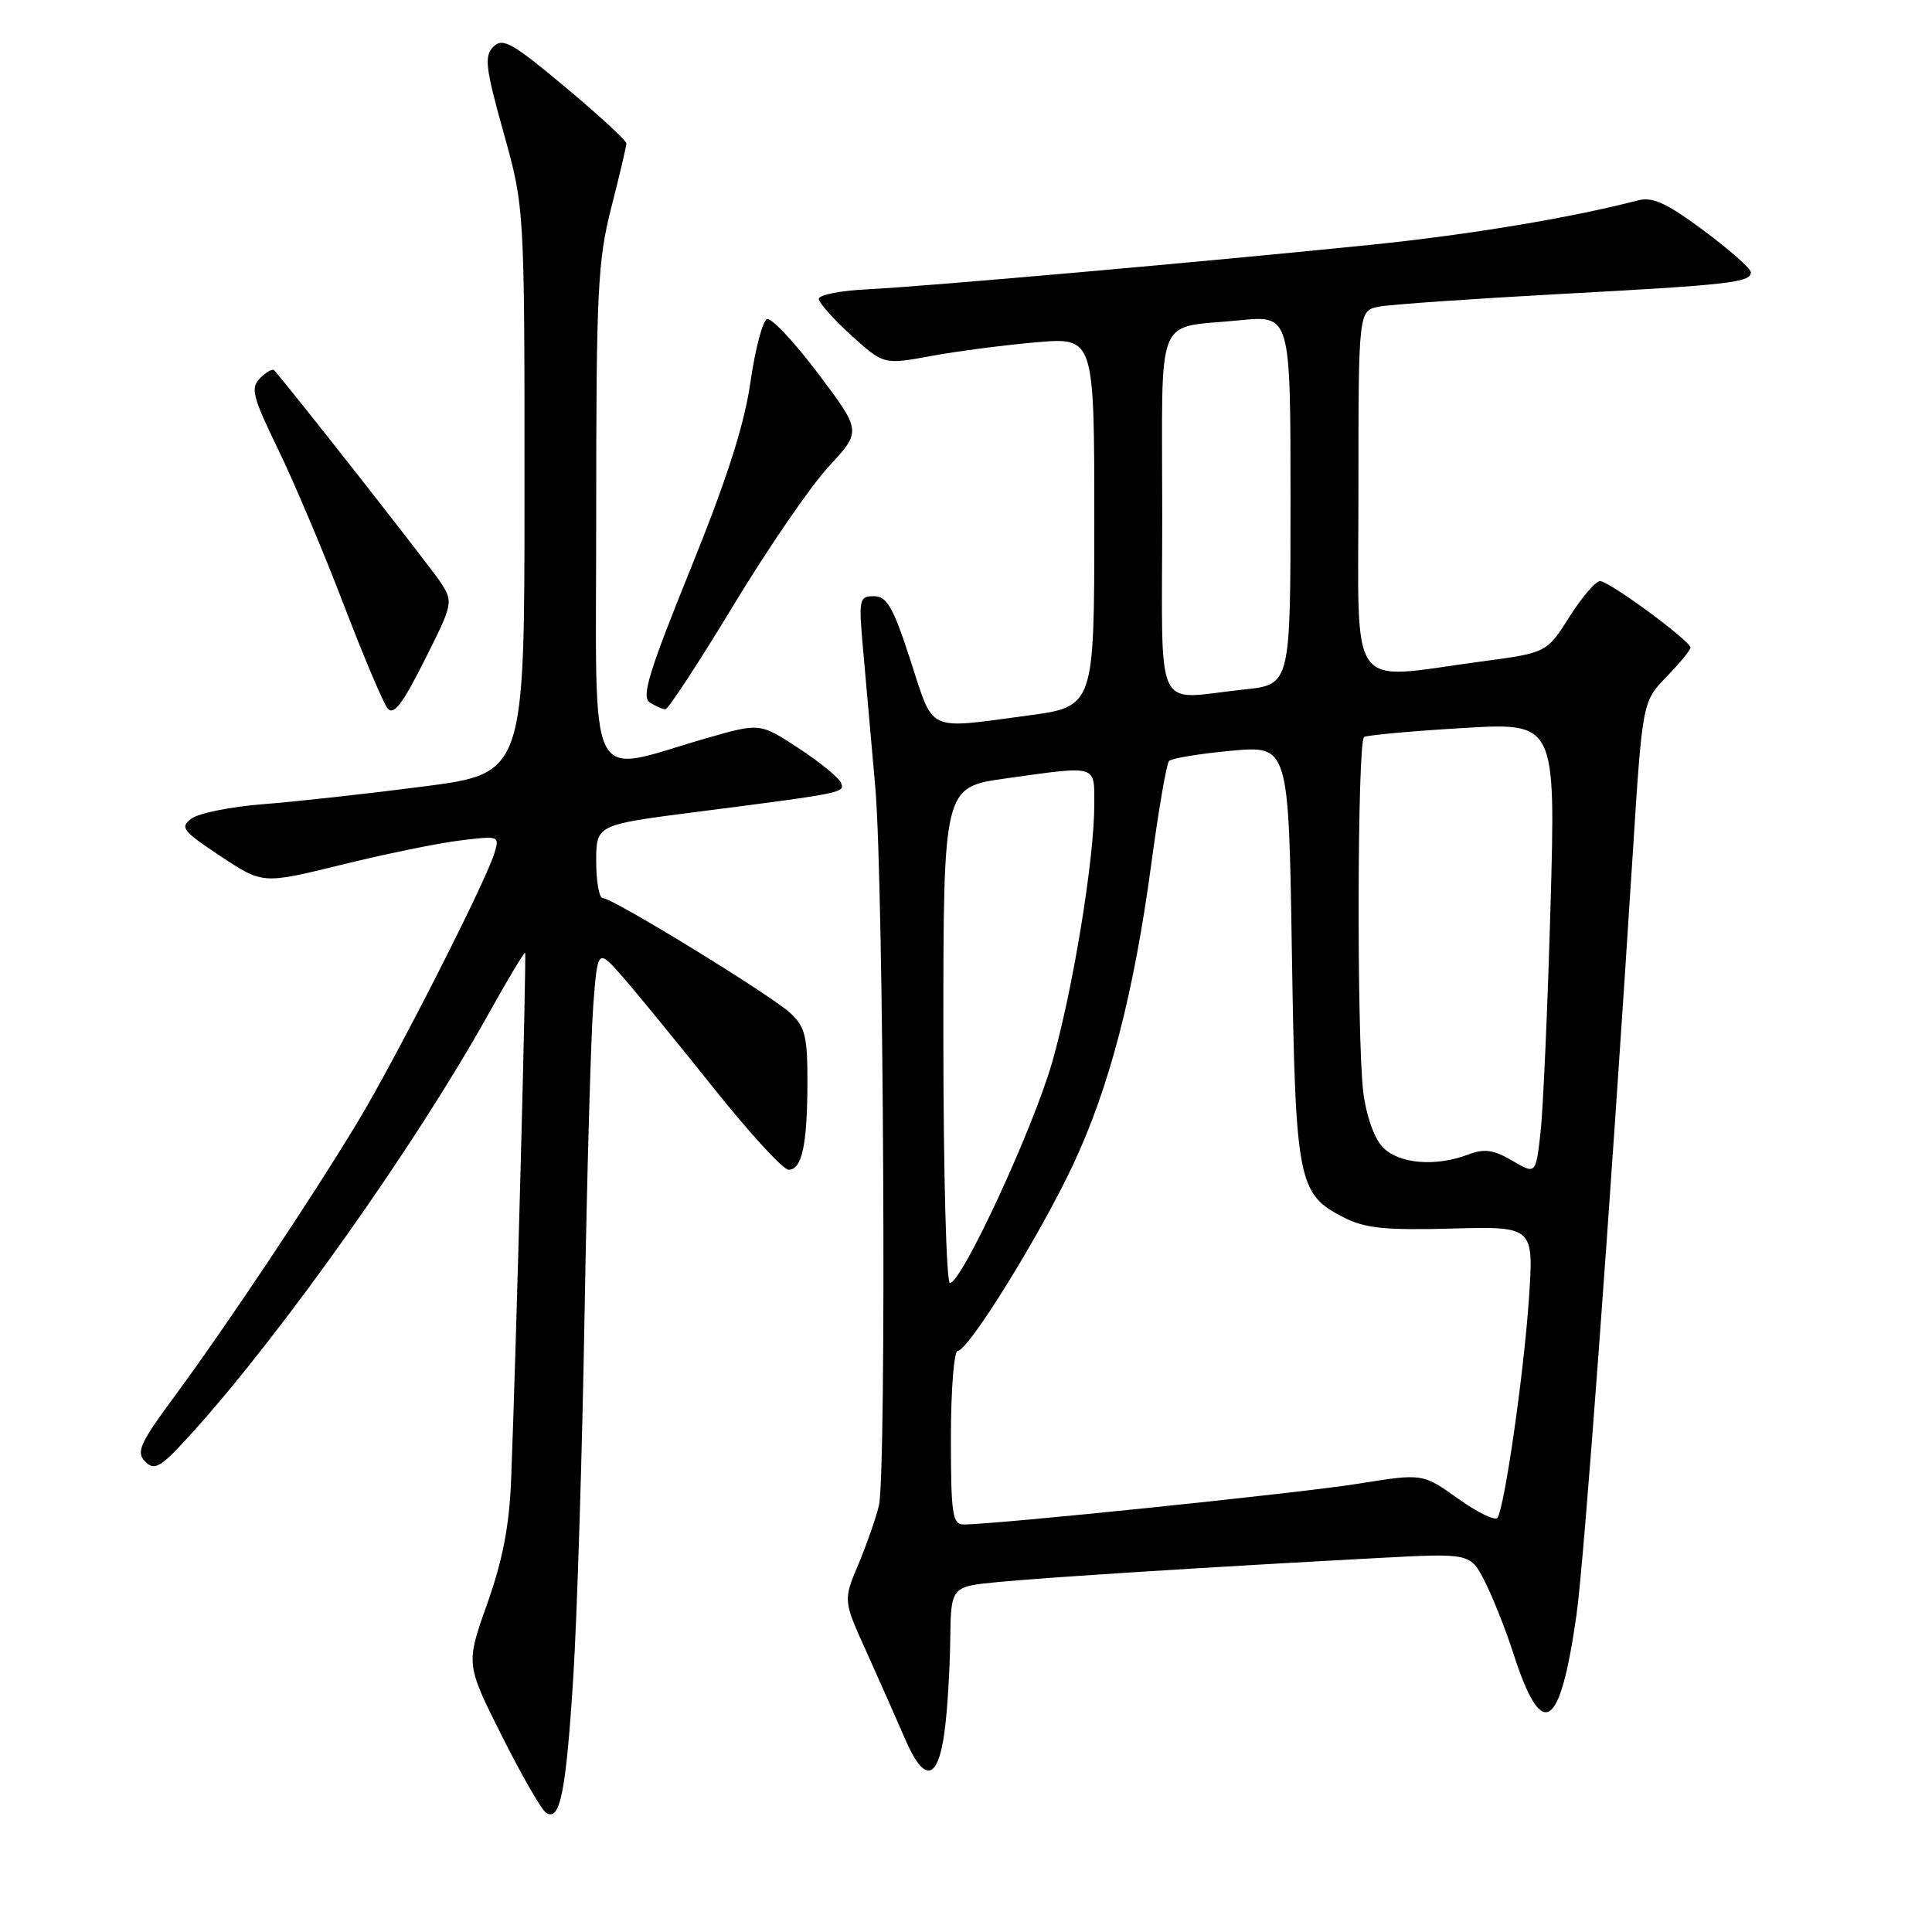 <?xml version="1.0" encoding="UTF-8" standalone="no"?>
<!DOCTYPE svg PUBLIC "-//W3C//DTD SVG 1.1//EN" "http://www.w3.org/Graphics/SVG/1.1/DTD/svg11.dtd" >
<svg xmlns="http://www.w3.org/2000/svg" xmlns:xlink="http://www.w3.org/1999/xlink" version="1.1" viewBox="0 0 256 256">
 <g >
 <path fill="currentColor"
d=" M 75.97 222.10 C 76.47 214.07 77.15 192.43 77.46 174.00 C 77.78 155.57 78.30 137.16 78.62 133.07 C 79.20 125.65 79.20 125.65 82.62 129.57 C 84.50 131.73 89.91 138.34 94.62 144.25 C 99.34 150.16 103.78 155.00 104.49 155.00 C 106.26 155.00 106.97 151.71 106.99 143.42 C 107.00 137.36 106.68 136.05 104.75 134.26 C 102.19 131.87 81.20 119.00 79.87 119.00 C 79.39 119.00 79.00 116.81 79.00 114.14 C 79.00 109.29 79.00 109.29 92.25 107.59 C 111.93 105.06 111.96 105.05 111.43 103.71 C 111.16 103.05 108.64 100.99 105.82 99.14 C 100.69 95.78 100.69 95.78 93.60 97.82 C 77.45 102.46 79.00 105.60 79.00 68.27 C 79.00 38.59 79.20 34.54 81.00 27.50 C 82.10 23.20 83.00 19.37 83.00 19.00 C 83.00 18.63 79.36 15.27 74.90 11.54 C 67.88 5.67 66.62 4.95 65.38 6.19 C 64.14 7.43 64.32 8.95 66.72 17.56 C 69.50 27.50 69.50 27.50 69.50 64.99 C 69.50 102.49 69.50 102.49 56.00 104.23 C 48.58 105.19 39.05 106.24 34.84 106.56 C 30.62 106.89 26.38 107.74 25.40 108.45 C 23.80 109.62 24.16 110.09 29.22 113.45 C 34.81 117.15 34.81 117.15 45.15 114.61 C 50.84 113.20 57.91 111.75 60.86 111.38 C 66.18 110.72 66.22 110.74 65.49 113.11 C 64.27 117.05 52.40 140.38 47.36 148.72 C 41.24 158.86 30.07 175.59 23.24 184.87 C 18.50 191.29 17.99 192.42 19.25 193.68 C 20.51 194.94 21.31 194.45 25.50 189.81 C 37.50 176.52 55.11 151.62 64.70 134.40 C 67.26 129.80 69.46 126.13 69.58 126.26 C 69.78 126.49 68.41 178.61 67.73 196.00 C 67.49 202.15 66.62 206.71 64.56 212.50 C 61.72 220.50 61.72 220.50 66.49 230.00 C 69.11 235.22 71.75 239.82 72.37 240.21 C 74.22 241.38 75.00 237.48 75.97 222.10 Z  M 125.16 229.42 C 125.53 226.71 125.86 221.29 125.91 217.37 C 126.00 210.23 126.00 210.23 132.25 209.63 C 138.61 209.01 160.70 207.61 182.68 206.44 C 194.85 205.79 194.85 205.79 196.79 209.64 C 197.85 211.76 199.52 215.97 200.50 219.00 C 204.31 230.86 206.70 229.44 208.89 214.00 C 209.89 207.02 213.33 160.42 216.34 113.24 C 217.63 92.98 217.63 92.98 220.81 89.69 C 222.57 87.88 224.00 86.14 224.00 85.82 C 224.00 84.93 213.23 77.00 212.02 77.00 C 211.44 77.00 209.60 79.14 207.95 81.75 C 204.94 86.50 204.94 86.50 196.22 87.66 C 178.34 90.05 180.00 92.36 180.00 65.08 C 180.00 41.16 180.00 41.16 182.75 40.63 C 184.26 40.34 194.95 39.60 206.50 38.97 C 229.18 37.75 232.00 37.43 232.00 36.08 C 232.00 35.59 229.19 33.11 225.75 30.55 C 220.80 26.88 218.98 26.04 217.00 26.56 C 208.13 28.87 194.71 31.10 181.63 32.44 C 159.46 34.70 122.49 37.97 115.00 38.33 C 111.42 38.50 108.50 39.07 108.50 39.60 C 108.50 40.12 110.44 42.30 112.80 44.44 C 117.10 48.33 117.10 48.33 123.43 47.16 C 126.91 46.52 133.19 45.71 137.38 45.35 C 145.00 44.71 145.00 44.71 145.00 69.17 C 145.00 93.64 145.00 93.64 136.14 94.82 C 122.64 96.62 123.79 97.16 120.64 87.50 C 118.35 80.45 117.52 79.00 115.80 79.00 C 113.83 79.00 113.76 79.37 114.38 86.25 C 114.74 90.24 115.46 98.36 115.98 104.30 C 117.10 117.06 117.49 195.15 116.46 199.50 C 116.07 201.15 114.84 204.65 113.74 207.28 C 111.73 212.06 111.73 212.06 114.77 218.78 C 116.44 222.48 118.74 227.68 119.89 230.34 C 122.46 236.32 124.28 236.00 125.16 229.42 Z  M 58.38 77.16 C 57.08 75.18 39.04 52.17 36.33 49.06 C 36.12 48.82 35.29 49.29 34.47 50.10 C 33.17 51.41 33.44 52.51 36.85 59.54 C 38.98 63.92 42.87 73.12 45.50 80.00 C 48.13 86.88 50.76 93.10 51.34 93.84 C 52.14 94.86 53.29 93.38 56.25 87.50 C 60.04 79.96 60.08 79.77 58.38 77.16 Z  M 97.16 80.25 C 101.73 72.69 107.42 64.39 109.81 61.82 C 114.15 57.13 114.15 57.13 108.43 49.53 C 105.28 45.35 102.23 42.09 101.64 42.29 C 101.06 42.48 100.07 46.23 99.44 50.62 C 98.63 56.29 96.34 63.43 91.50 75.39 C 85.97 89.05 84.96 92.36 86.10 93.08 C 86.87 93.57 87.80 93.98 88.17 93.98 C 88.54 93.99 92.58 87.81 97.16 80.25 Z  M 126.00 190.50 C 126.00 184.18 126.41 179.00 126.90 179.00 C 128.31 179.00 137.85 163.59 142.21 154.29 C 147.02 144.03 150.24 131.62 152.55 114.50 C 153.51 107.35 154.57 101.20 154.90 100.84 C 155.23 100.48 158.93 99.87 163.13 99.48 C 170.75 98.79 170.75 98.79 171.18 126.14 C 171.66 156.55 171.98 158.21 178.00 161.29 C 180.86 162.76 183.48 163.03 192.38 162.79 C 203.25 162.50 203.25 162.50 202.58 172.22 C 201.91 182.01 199.39 199.57 198.43 201.11 C 198.15 201.57 195.80 200.43 193.21 198.58 C 188.50 195.23 188.50 195.23 180.03 196.59 C 172.45 197.82 131.95 202.00 127.70 202.00 C 126.20 202.00 126.00 200.65 126.00 190.50 Z  M 125.00 137.15 C 125.00 104.30 125.00 104.30 133.25 103.15 C 145.53 101.43 145.00 101.28 145.00 106.62 C 145.00 113.86 142.15 131.26 139.40 140.81 C 136.83 149.71 127.43 170.00 125.87 170.00 C 125.39 170.00 125.00 155.22 125.00 137.15 Z  M 200.37 153.79 C 197.90 152.34 196.68 152.17 194.56 152.98 C 190.15 154.65 185.28 154.21 183.17 151.96 C 182.07 150.77 181.00 147.72 180.64 144.71 C 179.76 137.34 179.85 98.21 180.75 97.66 C 181.16 97.41 187.04 96.87 193.82 96.47 C 206.14 95.73 206.14 95.73 205.45 120.12 C 205.07 133.53 204.47 147.00 204.13 150.06 C 203.50 155.63 203.50 155.63 200.37 153.79 Z  M 154.00 68.07 C 154.00 40.80 152.88 43.59 164.25 42.44 C 171.00 41.77 171.00 41.77 171.00 66.24 C 171.00 90.72 171.00 90.72 164.85 91.36 C 152.70 92.63 154.00 95.42 154.00 68.07 Z "/>
</g>
</svg>